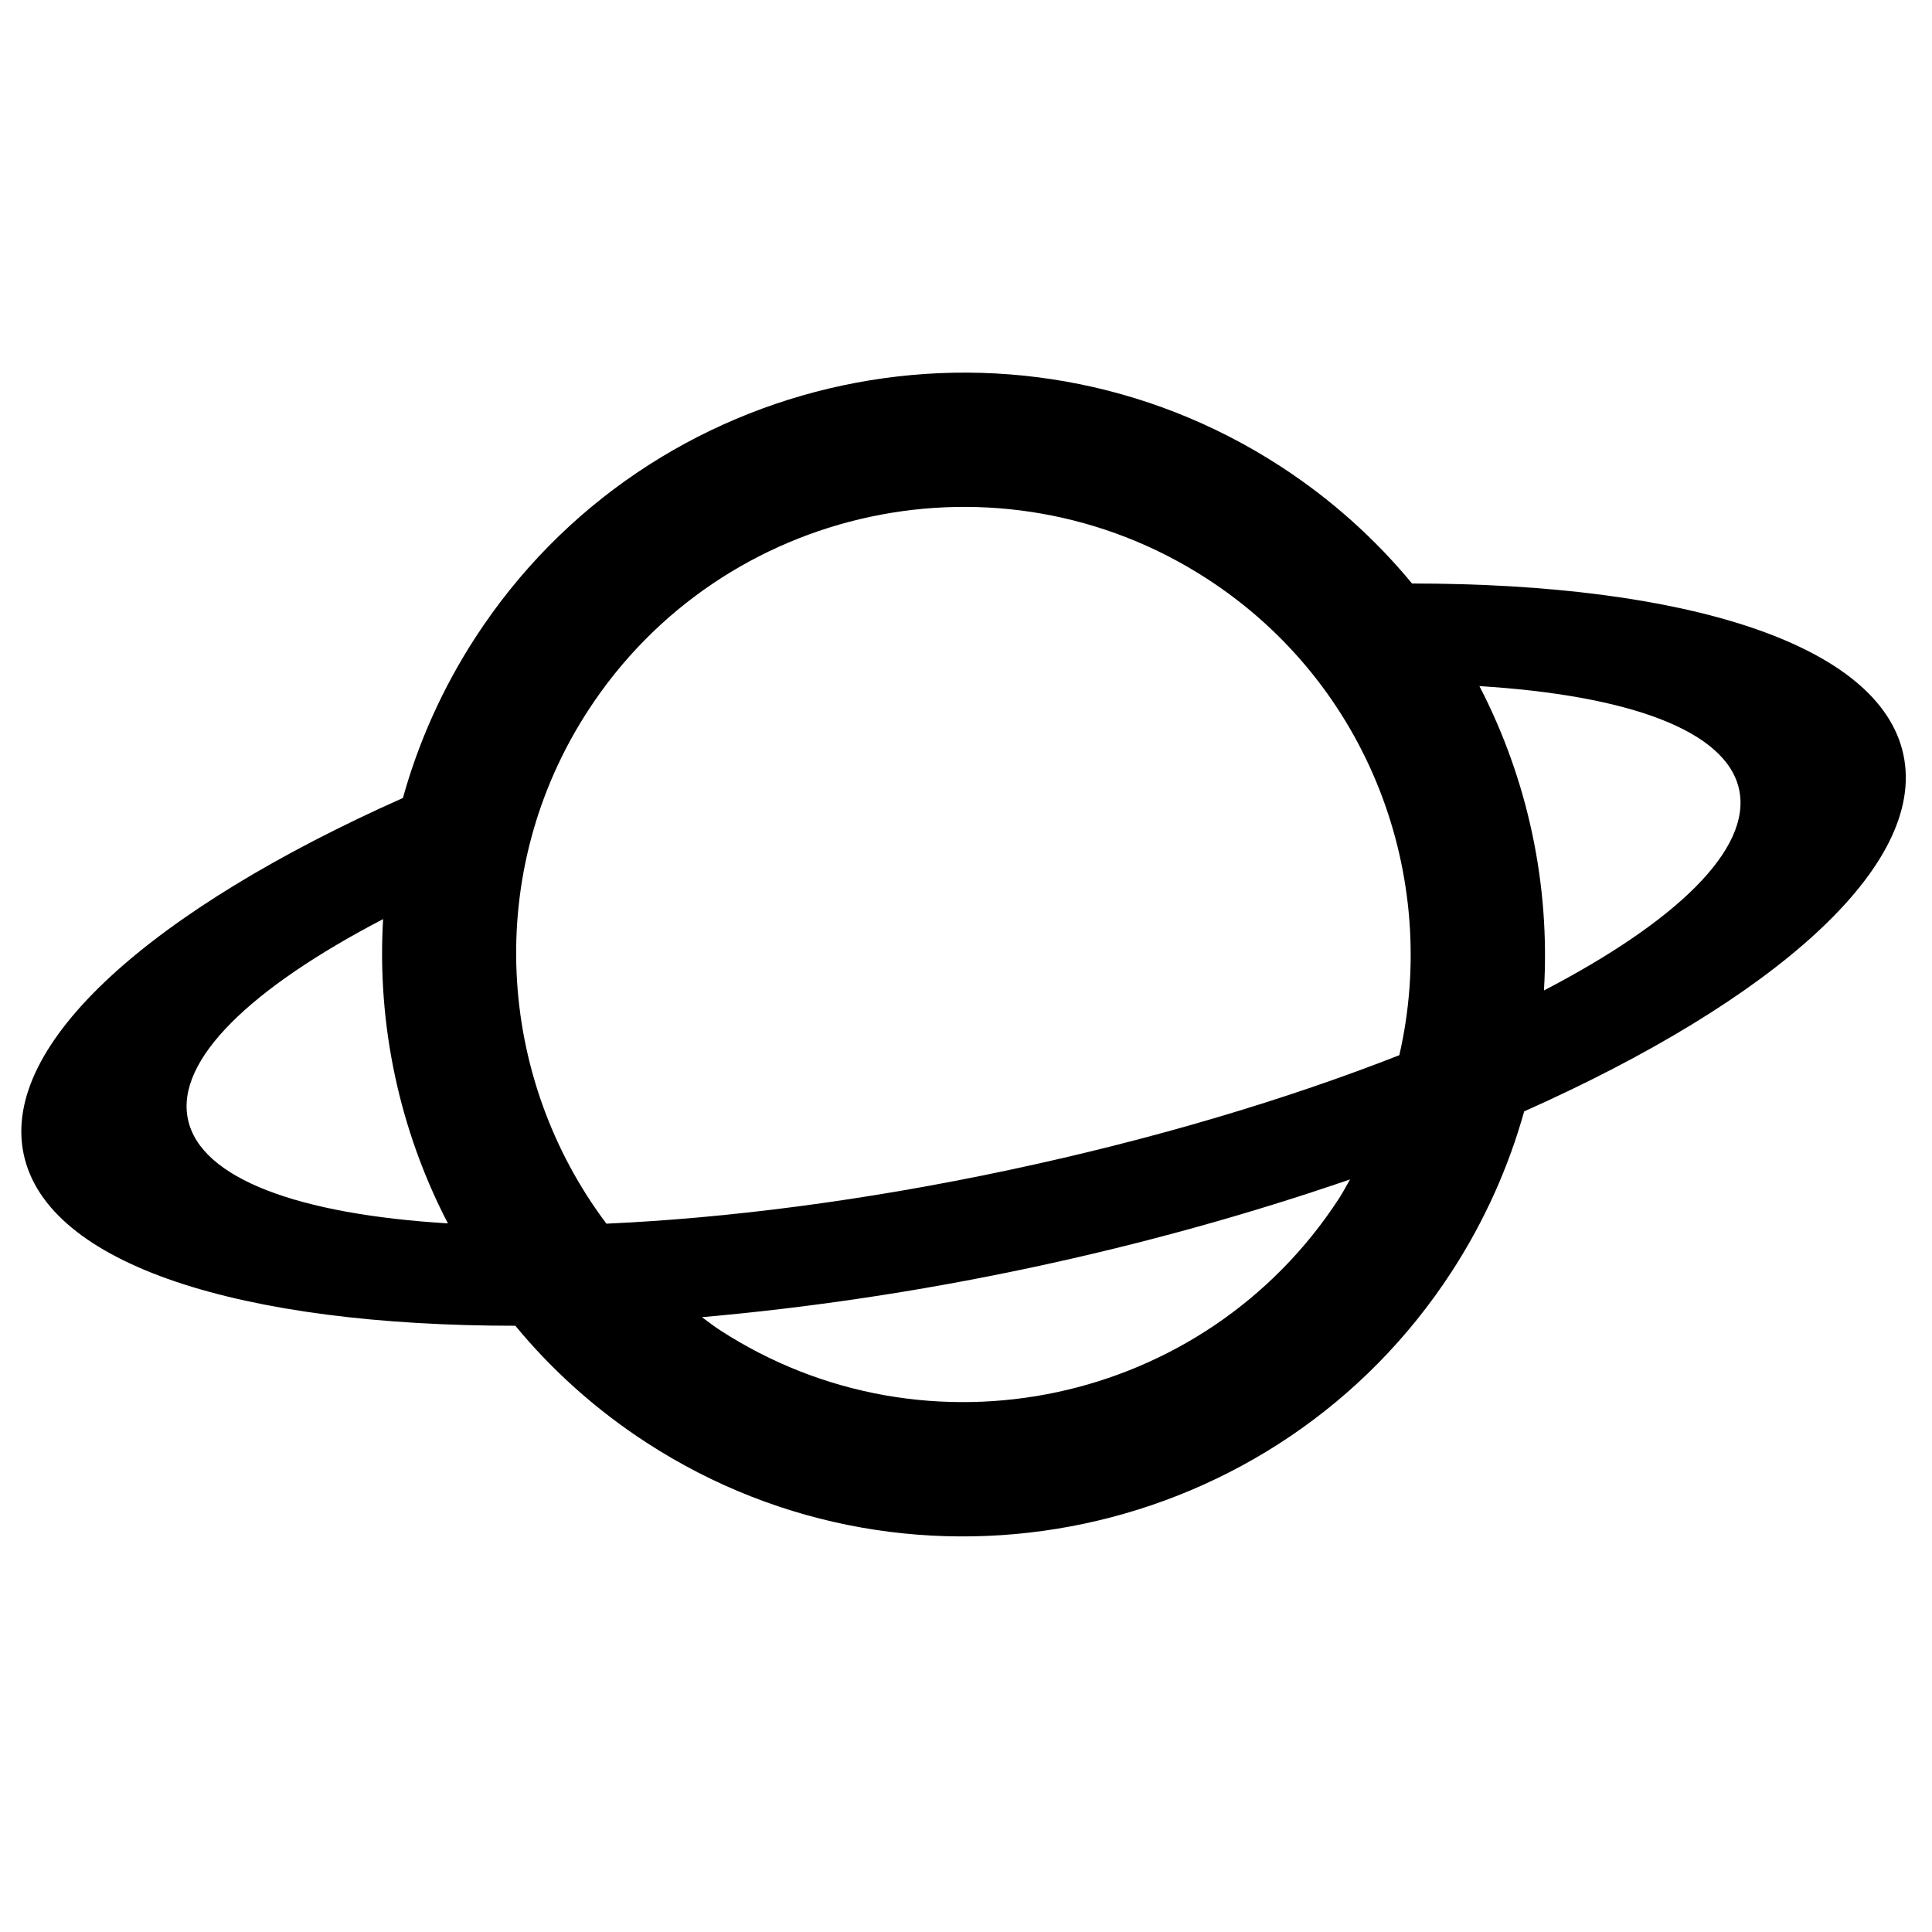 <?xml version="1.0" encoding="UTF-8"?>
<svg width="64px" height="64px" viewBox="0 0 64 64" version="1.1" xmlns="http://www.w3.org/2000/svg" xmlns:xlink="http://www.w3.org/1999/xlink">
    <!-- Generator: Sketch 47.1 (45422) - http://www.bohemiancoding.com/sketch -->
    <title>Artboard</title>
    <desc>Created with Sketch.</desc>
    <defs></defs>
    <g id="Page-1" stroke="none" stroke-width="1" fill="none" fill-rule="evenodd">
        <g id="Artboard" fill-rule="nonzero" fill="#000000">
            <g id="saturn-copy" transform="translate(32, 32) rotate(-327) translate(-32, -32) translate(8, 8)">
                <path d="M46.232,1.218 C43.573,-1.441 37.082,0.399 29.491,5.326 C27.668,4.754 25.733,4.444 23.725,4.444 C13.093,4.444 4.443,13.094 4.443,23.725 C4.443,25.733 4.753,27.669 5.325,29.491 C0.398,37.081 -1.441,43.573 1.218,46.232 C3.879,48.893 10.374,47.058 17.97,42.126 C19.788,42.697 21.721,43.006 23.726,43.006 C34.359,43.006 43.008,34.356 43.008,23.725 C43.008,21.72 42.699,19.789 42.13,17.969 C47.059,10.373 48.892,3.879 46.232,1.218 Z M5.15,42.297 C3.728,40.875 4.536,37.502 6.96,33.214 C8.686,36.252 11.211,38.775 14.25,40.498 C9.95,42.932 6.577,43.724 5.15,42.297 Z M8.892,23.725 C8.892,15.547 15.546,8.893 23.725,8.893 C30.123,8.893 35.57,12.972 37.648,18.66 C35.328,21.902 32.358,25.41 28.885,28.882 C25.411,32.357 21.902,35.326 18.659,37.646 C12.971,35.569 8.892,30.12 8.892,23.725 Z M23.725,38.556 C23.48,38.556 23.241,38.531 22.999,38.521 C25.718,36.394 28.496,33.96 31.227,31.228 C33.959,28.496 36.394,25.72 38.52,23 C38.532,23.241 38.557,23.48 38.557,23.725 C38.557,31.903 31.903,38.556 23.725,38.556 Z M33.214,6.961 C37.502,4.539 40.875,3.729 42.297,5.151 C43.724,6.577 42.932,9.951 40.498,14.252 C38.775,11.213 36.253,8.687 33.214,6.961 Z" id="Shape"></path>
            </g>
        </g>
    </g>
</svg>